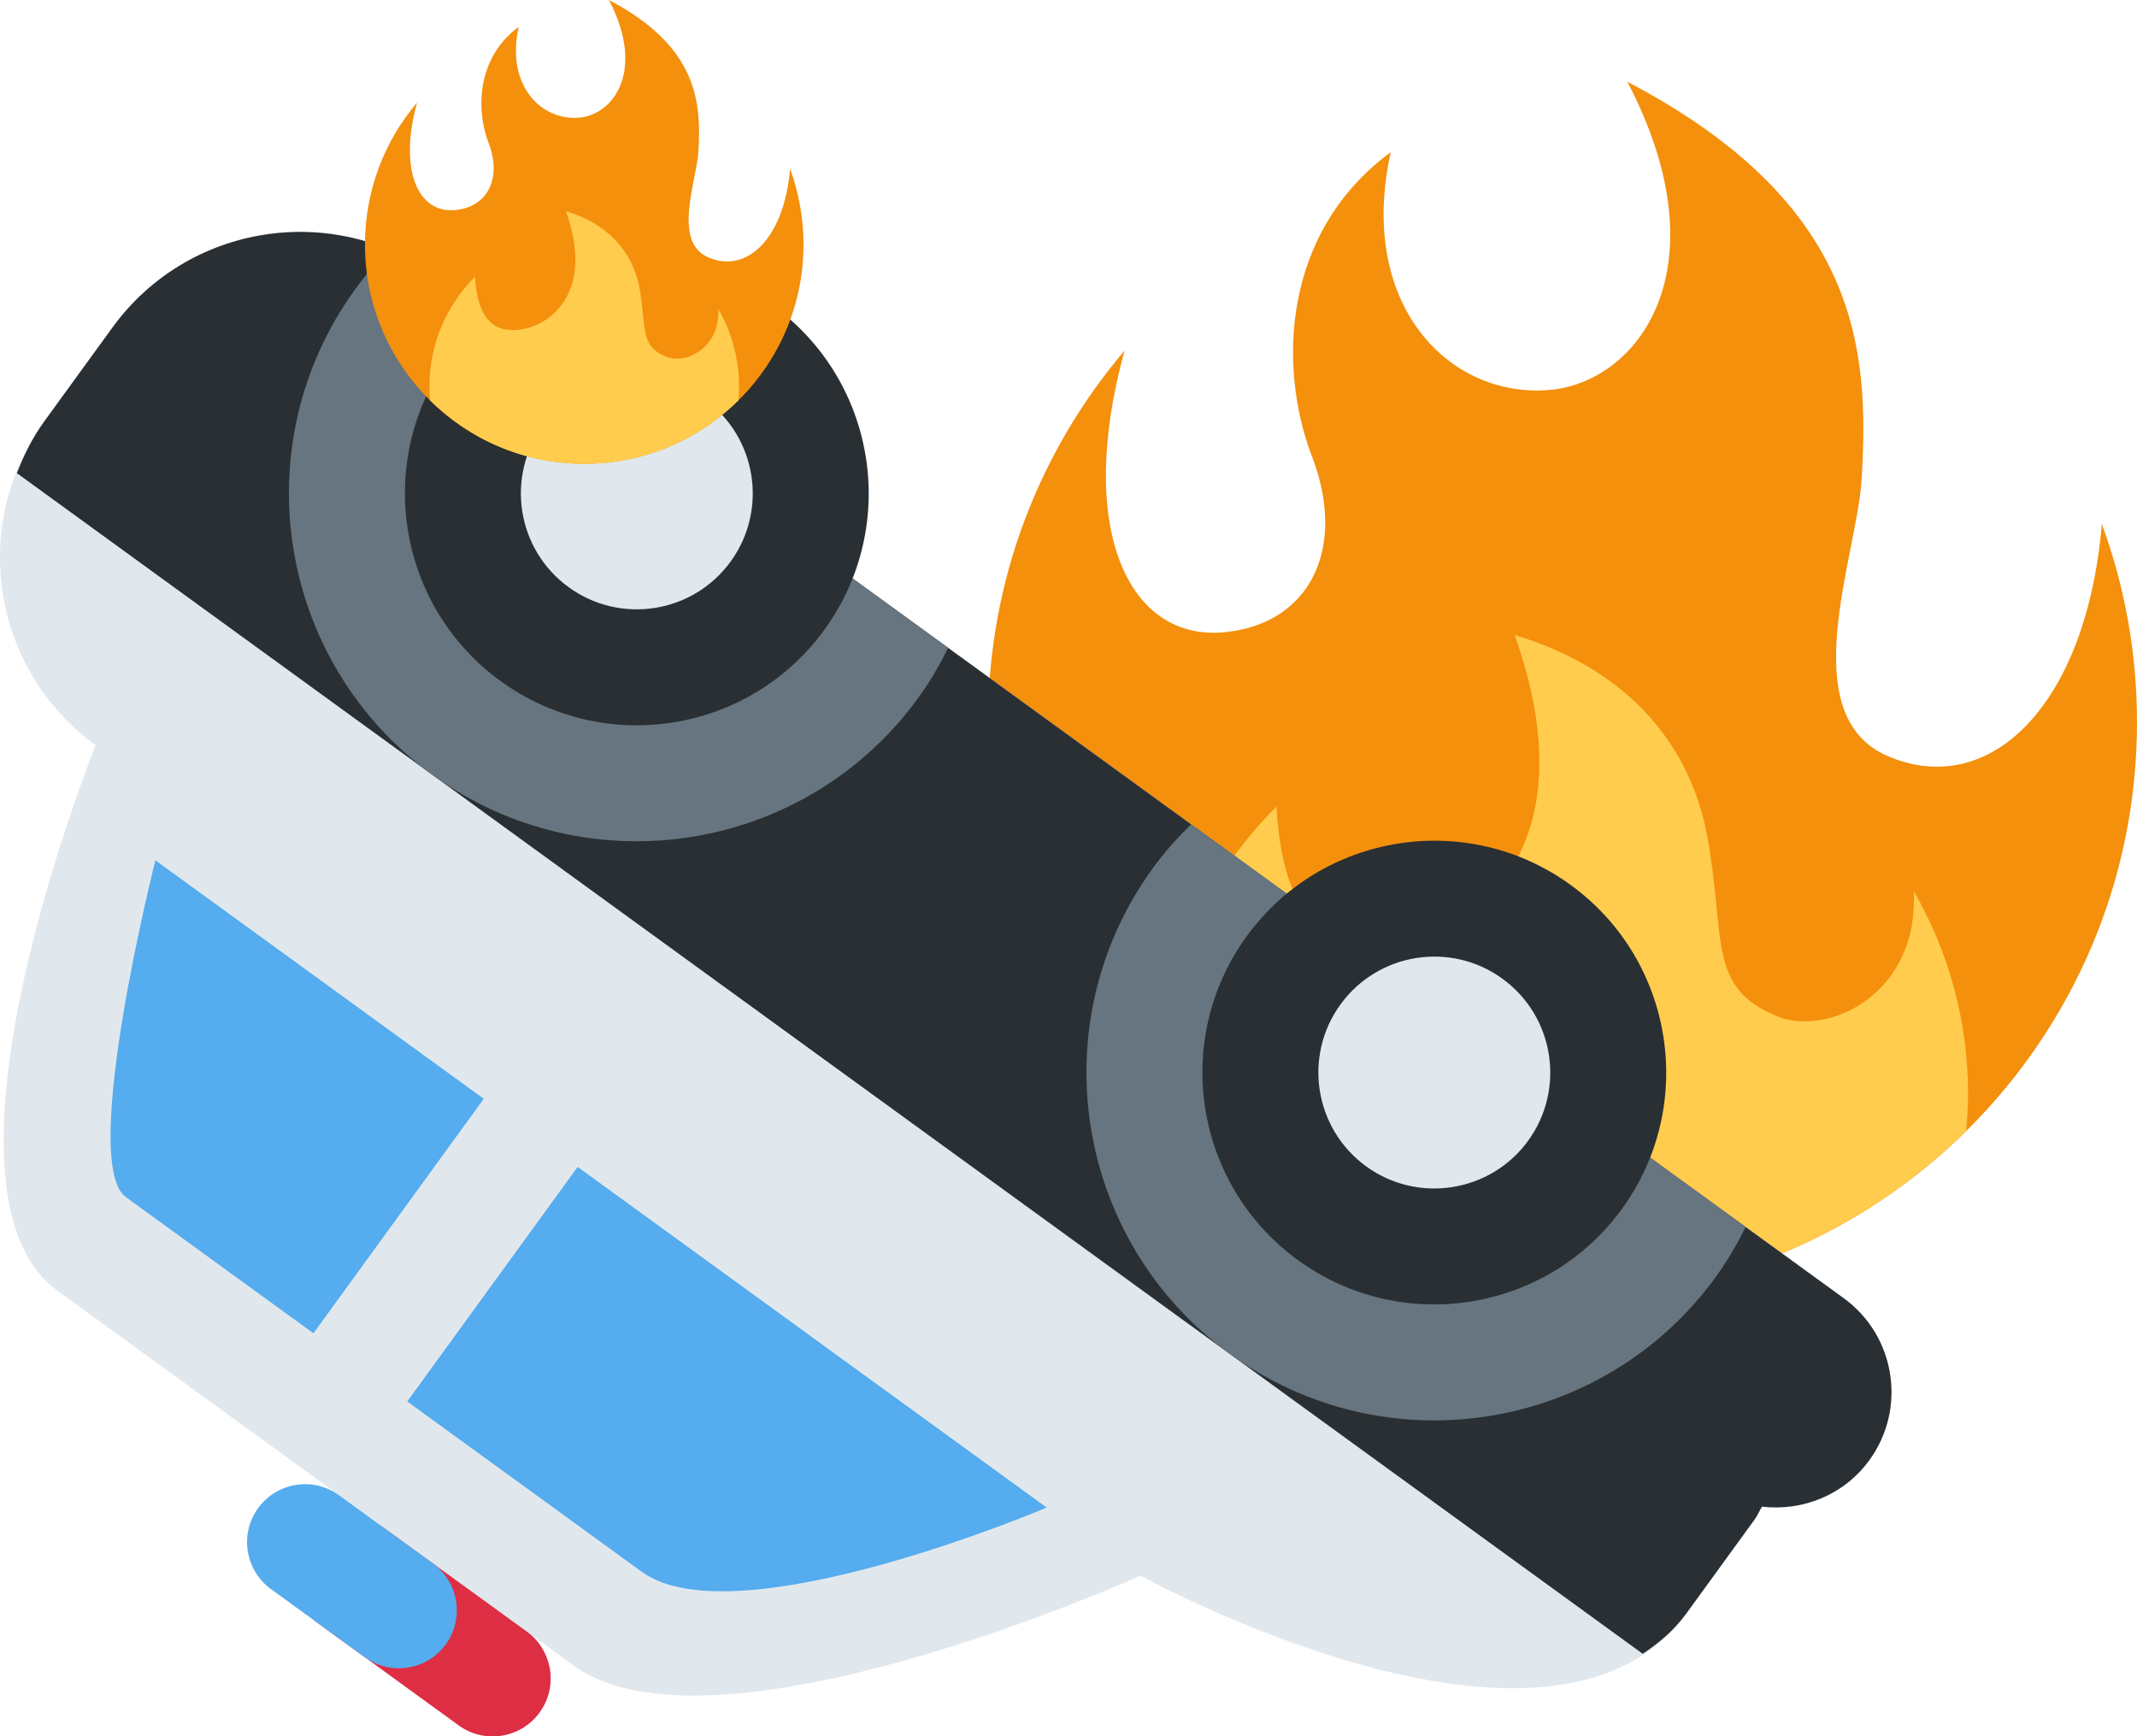 <?xml version="1.0" encoding="UTF-8" standalone="no"?>
<!-- Generator: Gravit.io -->
<svg xmlns="http://www.w3.org/2000/svg" xmlns:xlink="http://www.w3.org/1999/xlink" style="isolation:isolate" viewBox="856.141 514.632 36.859 29.951" width="36.859pt" height="29.951pt"><g><path d=" M 893 527.092 C 893 525.89 892.786 524.737 892.394 523.671 C 892.126 526.812 890.451 528.426 888.702 527.674 C 887.063 526.97 888.167 524.226 888.249 522.916 C 888.386 520.696 888.242 518.155 884.209 516.042 C 885.885 519.248 884.403 521.239 882.849 521.36 C 881.125 521.495 879.546 519.879 880.129 517.256 C 878.242 518.647 878.187 520.987 878.769 522.502 C 879.377 524.08 878.745 525.391 877.264 525.537 C 875.608 525.7 874.689 523.765 875.537 520.68 C 874.069 522.408 873.183 524.647 873.183 527.092 C 873.183 532.564 877.619 537 883.092 537 C 888.564 537 893 532.564 893 527.092 Z " fill="rgb(244,144,12)"/><path d=" M 889.15 530.005 C 889.236 531.803 887.657 532.507 886.807 532.167 C 885.58 531.676 885.909 530.832 885.593 529.083 C 885.277 527.335 884.063 526.121 882.266 525.586 C 883.578 529.277 881.539 530.638 880.471 530.881 C 879.38 531.129 878.284 530.88 878.158 528.545 C 876.885 529.812 876.097 531.566 876.097 533.503 C 876.097 533.717 876.111 533.928 876.13 534.138 C 877.919 535.907 880.377 537 883.092 537 C 885.807 537 888.264 535.907 890.054 534.138 C 890.072 533.928 890.086 533.717 890.086 533.503 C 890.086 532.228 889.745 531.034 889.15 530.005 Z " fill="rgb(255,204,77)"/></g><g><path d=" M 857.791 527.487 C 857.791 527.487 854.708 535.135 857.135 536.898 L 866.036 543.362 C 868.463 545.125 875.813 541.811 875.813 541.811 C 875.813 541.811 882.874 545.703 885.224 542.467 L 886.4 540.848 C 886.453 540.776 886.485 540.694 886.533 540.62 C 887.227 540.701 887.944 540.424 888.384 539.818 C 889.033 538.924 888.834 537.673 887.941 537.024 L 863.667 519.396 C 861.879 518.098 859.378 518.494 858.08 520.282 L 856.905 521.9 C 855.606 523.687 856.003 526.189 857.791 527.487 Z " fill="rgb(225,232,237)"/><path d=" M 885.224 542.467 L 886.4 540.848 C 886.453 540.776 886.485 540.694 886.533 540.62 C 887.227 540.701 887.944 540.424 888.384 539.818 C 889.033 538.924 888.834 537.673 887.941 537.024 L 863.667 519.396 C 861.879 518.098 859.378 518.494 858.08 520.282 L 856.905 521.9 C 856.7 522.182 856.553 522.484 856.432 522.793 L 884.474 543.158 C 884.752 542.974 885.013 542.757 885.224 542.467 Z " fill="rgb(41,47,51)"/><path d=" M 876.686 528.85 C 876.45 529.082 876.226 529.33 876.025 529.607 C 874.079 532.287 874.673 536.04 877.355 537.987 C 880.035 539.934 883.788 539.339 885.735 536.658 C 885.936 536.381 886.103 536.092 886.25 535.796 L 876.686 528.85 Z  M 862.93 518.861 C 862.694 519.092 862.471 519.34 862.27 519.617 C 860.323 522.298 860.918 526.051 863.599 527.998 C 866.28 529.945 870.033 529.349 871.98 526.669 C 872.181 526.392 872.347 526.103 872.495 525.807 L 862.93 518.861 Z " fill="rgb(102,117,127)"/><path d=" M 884.117 535.483 C 882.82 537.269 880.316 537.666 878.53 536.369 C 876.743 535.072 876.346 532.568 877.644 530.782 C 878.941 528.996 881.444 528.599 883.231 529.896 C 885.017 531.193 885.414 533.697 884.117 535.483 Z " fill="rgb(41,47,51)"/><path d=" M 882.499 534.308 C 881.85 535.201 880.598 535.399 879.705 534.751 C 878.812 534.102 878.613 532.85 879.262 531.957 C 879.911 531.064 881.162 530.865 882.055 531.514 C 882.949 532.163 883.147 533.414 882.499 534.308 Z " fill="rgb(225,232,237)"/><path d=" M 870.361 525.493 C 869.064 527.28 866.561 527.677 864.774 526.379 C 862.988 525.082 862.591 522.579 863.888 520.792 C 865.186 519.006 867.689 518.609 869.475 519.906 C 871.262 521.204 871.659 523.707 870.361 525.493 Z " fill="rgb(41,47,51)"/><path d=" M 868.743 524.318 C 868.095 525.211 866.843 525.41 865.95 524.761 C 865.056 524.113 864.858 522.861 865.507 521.968 C 866.155 521.075 867.407 520.876 868.3 521.525 C 869.193 522.173 869.392 523.425 868.743 524.318 Z " fill="rgb(225,232,237)"/><path d=" M 861.403 541.233 C 861.727 540.786 862.352 540.687 862.799 541.012 L 865.227 542.774 C 865.673 543.099 865.773 543.725 865.448 544.171 C 865.124 544.618 864.498 544.717 864.052 544.393 L 861.624 542.63 C 861.177 542.305 861.078 541.68 861.403 541.233 Z " fill="rgb(221,46,68)"/><path d=" M 860.593 540.645 C 860.918 540.199 861.543 540.099 861.99 540.424 L 863.608 541.599 C 864.055 541.924 864.154 542.549 863.83 542.996 C 863.506 543.443 862.88 543.542 862.433 543.217 L 860.815 542.042 C 860.368 541.717 860.269 541.092 860.593 540.645 Z  M 864.485 533.585 L 858.821 529.471 C 858.821 529.471 857.501 534.692 858.311 535.28 L 861.547 537.63 L 864.485 533.585 Z  M 863.165 538.806 L 867.211 541.744 C 868.829 542.919 874.195 540.636 874.195 540.636 L 866.104 534.76 L 863.165 538.806 Z " fill="rgb(85,172,238)"/></g><g><path d=" M 870 518.85 C 870 518.391 869.918 517.951 869.769 517.544 C 869.666 518.743 869.027 519.359 868.359 519.072 C 867.734 518.804 868.155 517.756 868.186 517.256 C 868.239 516.409 868.184 515.439 866.644 514.632 C 867.284 515.856 866.718 516.616 866.125 516.662 C 865.467 516.714 864.864 516.097 865.087 515.095 C 864.367 515.626 864.346 516.52 864.568 517.098 C 864.8 517.7 864.559 518.201 863.993 518.256 C 863.361 518.319 863.01 517.58 863.334 516.403 C 862.774 517.062 862.436 517.917 862.436 518.85 C 862.436 520.939 864.129 522.632 866.218 522.632 C 868.307 522.632 870 520.939 870 518.85 Z " fill="rgb(244,144,12)"/><path d=" M 868.53 519.962 C 868.563 520.648 867.961 520.917 867.636 520.787 C 867.168 520.6 867.293 520.277 867.173 519.61 C 867.052 518.943 866.589 518.479 865.903 518.275 C 866.403 519.684 865.625 520.203 865.218 520.296 C 864.801 520.391 864.383 520.296 864.335 519.405 C 863.849 519.888 863.548 520.558 863.548 521.297 C 863.548 521.379 863.553 521.46 863.56 521.54 C 864.243 522.215 865.181 522.632 866.218 522.632 C 867.254 522.632 868.192 522.215 868.875 521.54 C 868.882 521.46 868.888 521.379 868.888 521.297 C 868.888 520.811 868.758 520.355 868.53 519.962 Z " fill="rgb(255,204,77)"/></g></svg>